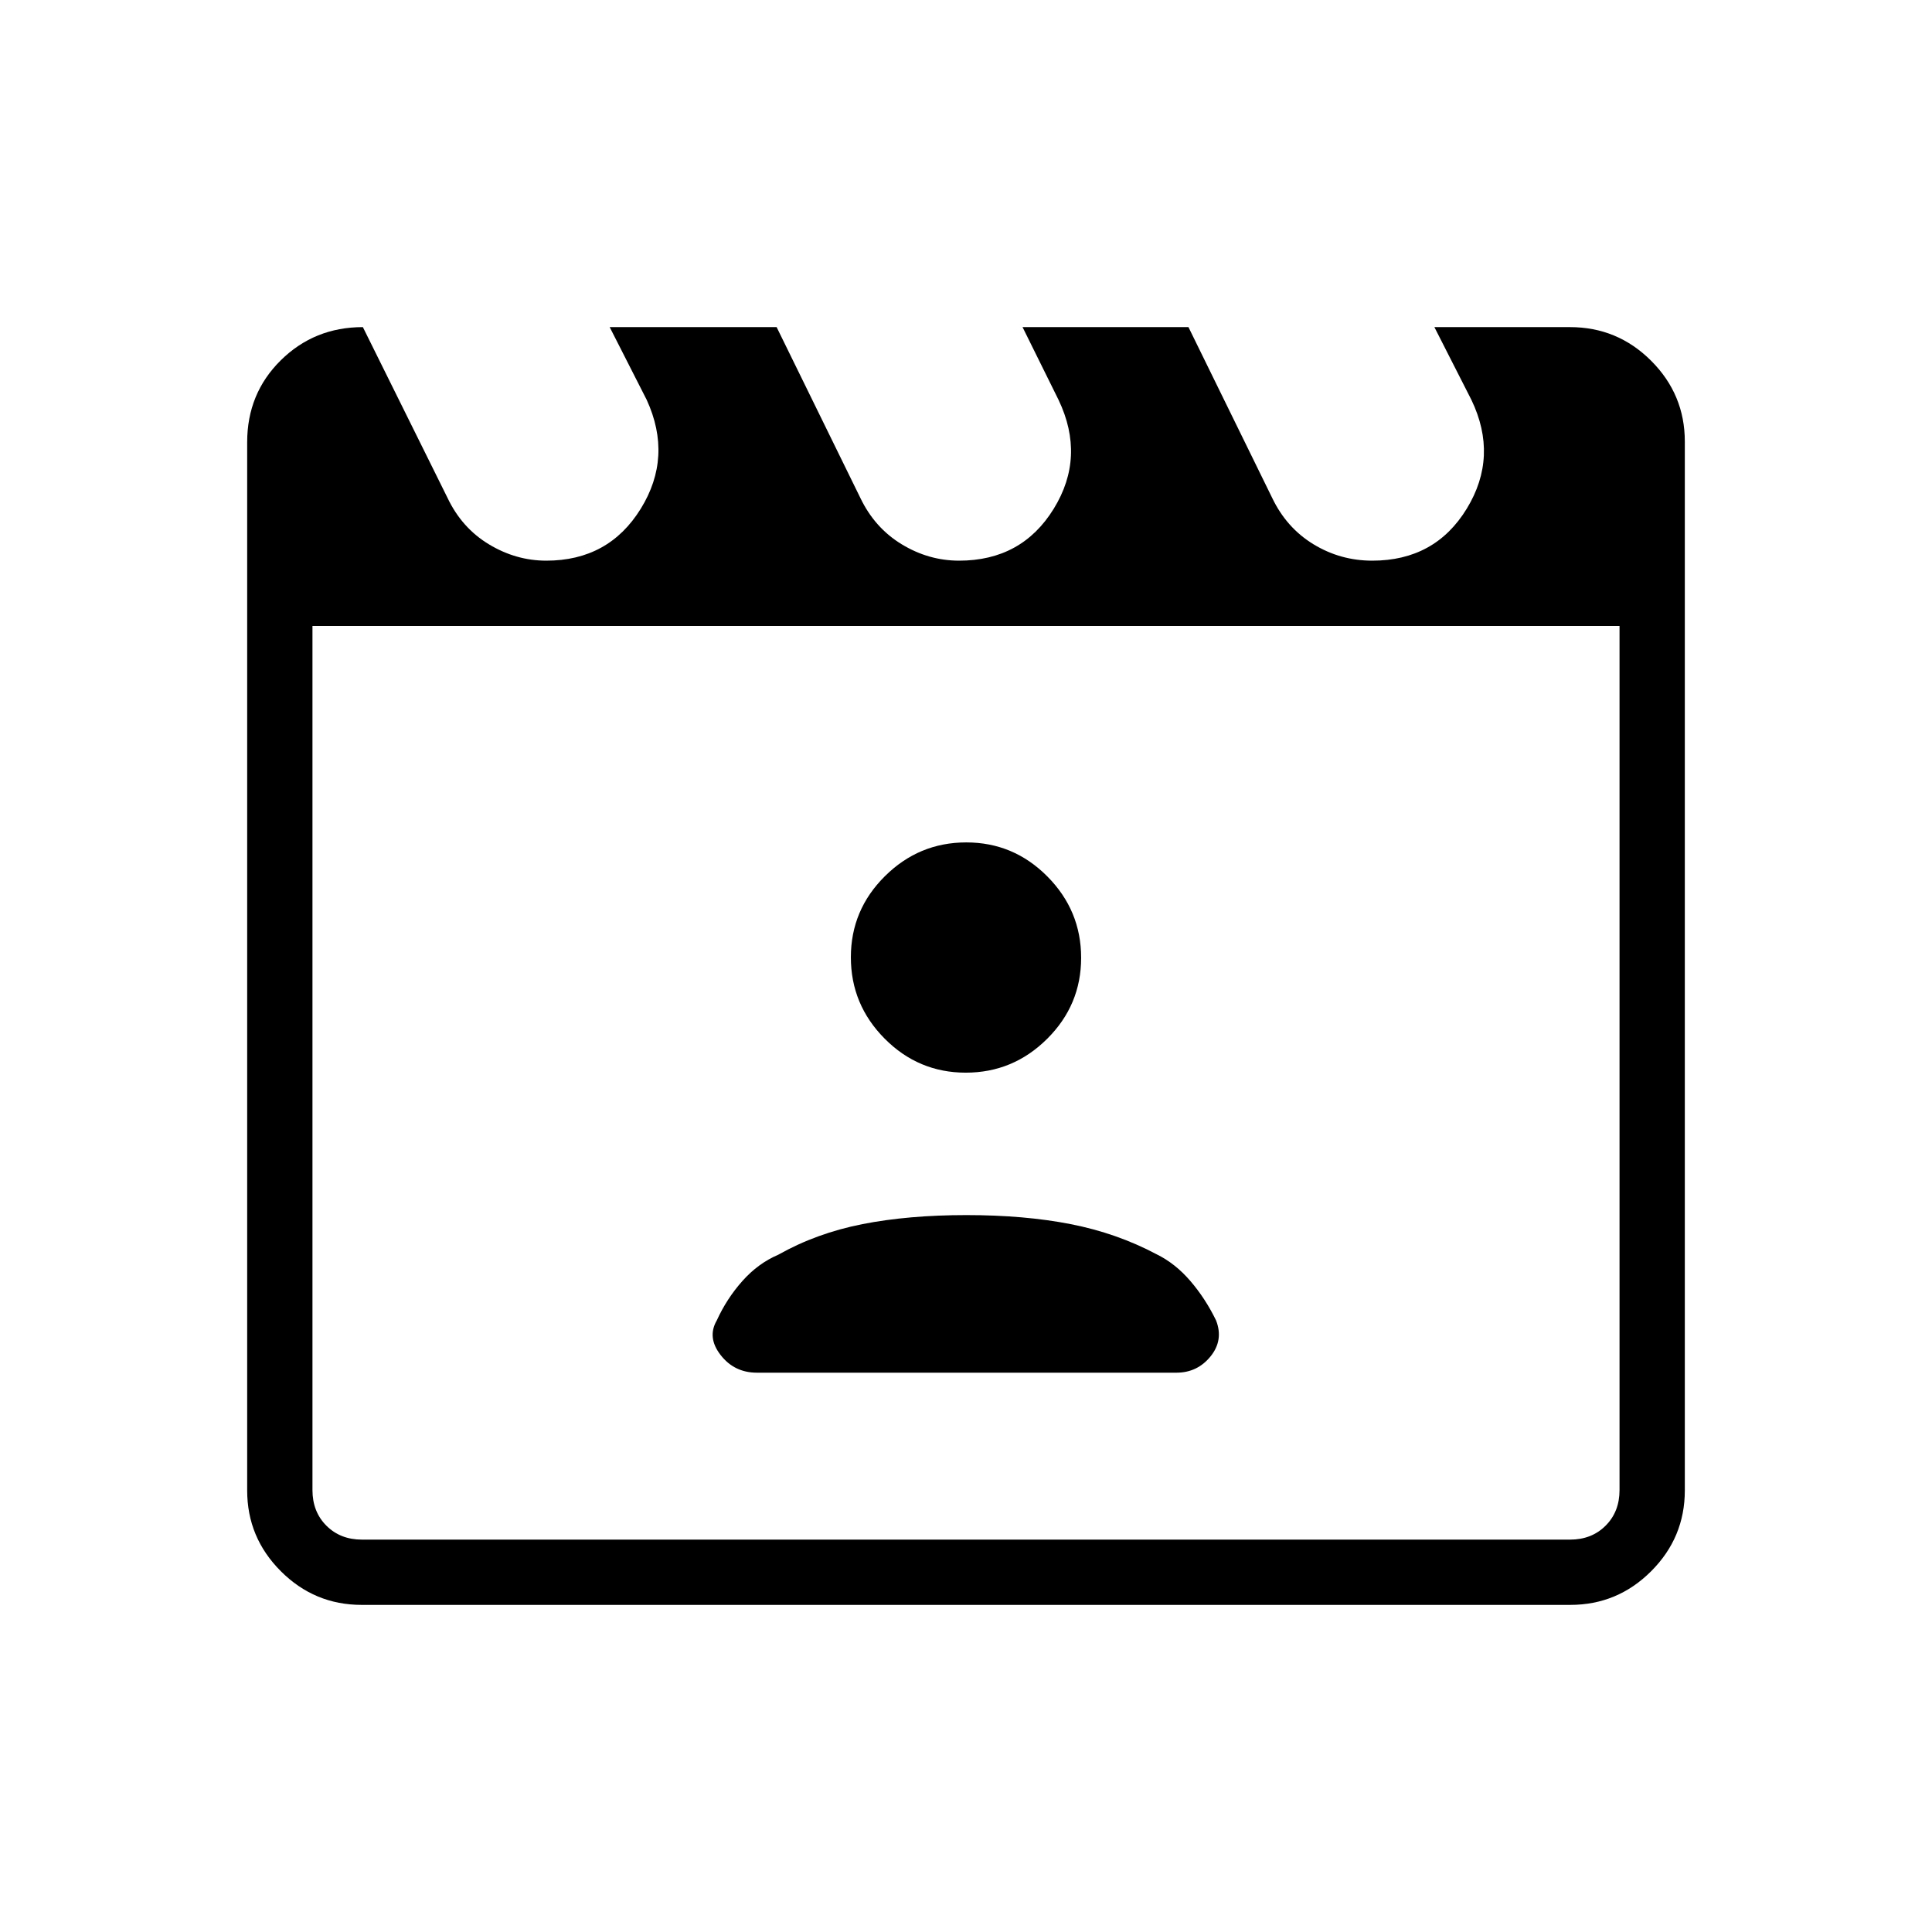 <svg xmlns="http://www.w3.org/2000/svg" height="40" viewBox="0 -960 960 960" width="40"><path d="m180.31-797.46 42.04 84.81q7.09 14.95 20.56 23.1 13.47 8.14 28.53 8.14 30.99 0 46.94-25.79t2.97-54.1l-18.4-36.16h82.95l41.64 84.95q7.11 14.81 20.51 22.96 13.4 8.14 28.52 8.14 31.13 0 47.02-25.79 15.9-25.79 2.4-54.1l-17.89-36.16h82.44l41.64 84.95q7.11 14.81 20.49 22.96 13.38 8.14 29.19 8.14 31.22 0 47-25.89 15.78-25.89 2.28-54l-18.4-36.16h67.36q23.62 0 40.35 16.73t16.73 40.14v521.18q0 23.41-16.73 40.14t-40.15 16.73H179.7q-23.42 0-40.15-16.73-16.73-16.73-16.73-40.13v-520.84q0-24.25 16.7-40.73 16.7-16.49 40.79-16.49Zm-25.05 148.49v429.38q0 10.77 6.92 17.69 6.92 6.93 17.69 6.93h600.26q10.77 0 17.69-6.93 6.92-6.92 6.92-17.69v-429.38H155.26Zm0 0v454-454Zm220.83 371.05h208.46q10.4 0 16.96-8.09 6.55-8.09 2.76-17.85-5.3-10.91-12.8-19.64-7.5-8.73-16.82-13.29-19.69-10.45-42.65-14.95-22.96-4.49-51.81-4.49-28.84 0-51.66 4.49-22.83 4.5-41.8 15.2-9.97 4.24-17.79 13.01-7.82 8.76-12.79 19.67-4.89 8.43 1.93 17.18 6.82 8.76 18.01 8.76ZM479.88-427q23.51 0 40.42-16.79t16.91-40.29q0-23.51-16.79-40.42t-40.3-16.91q-23.51 0-40.42 16.79-16.91 16.78-16.91 40.29 0 23.51 16.79 40.42t40.3 16.91Z"/></svg>